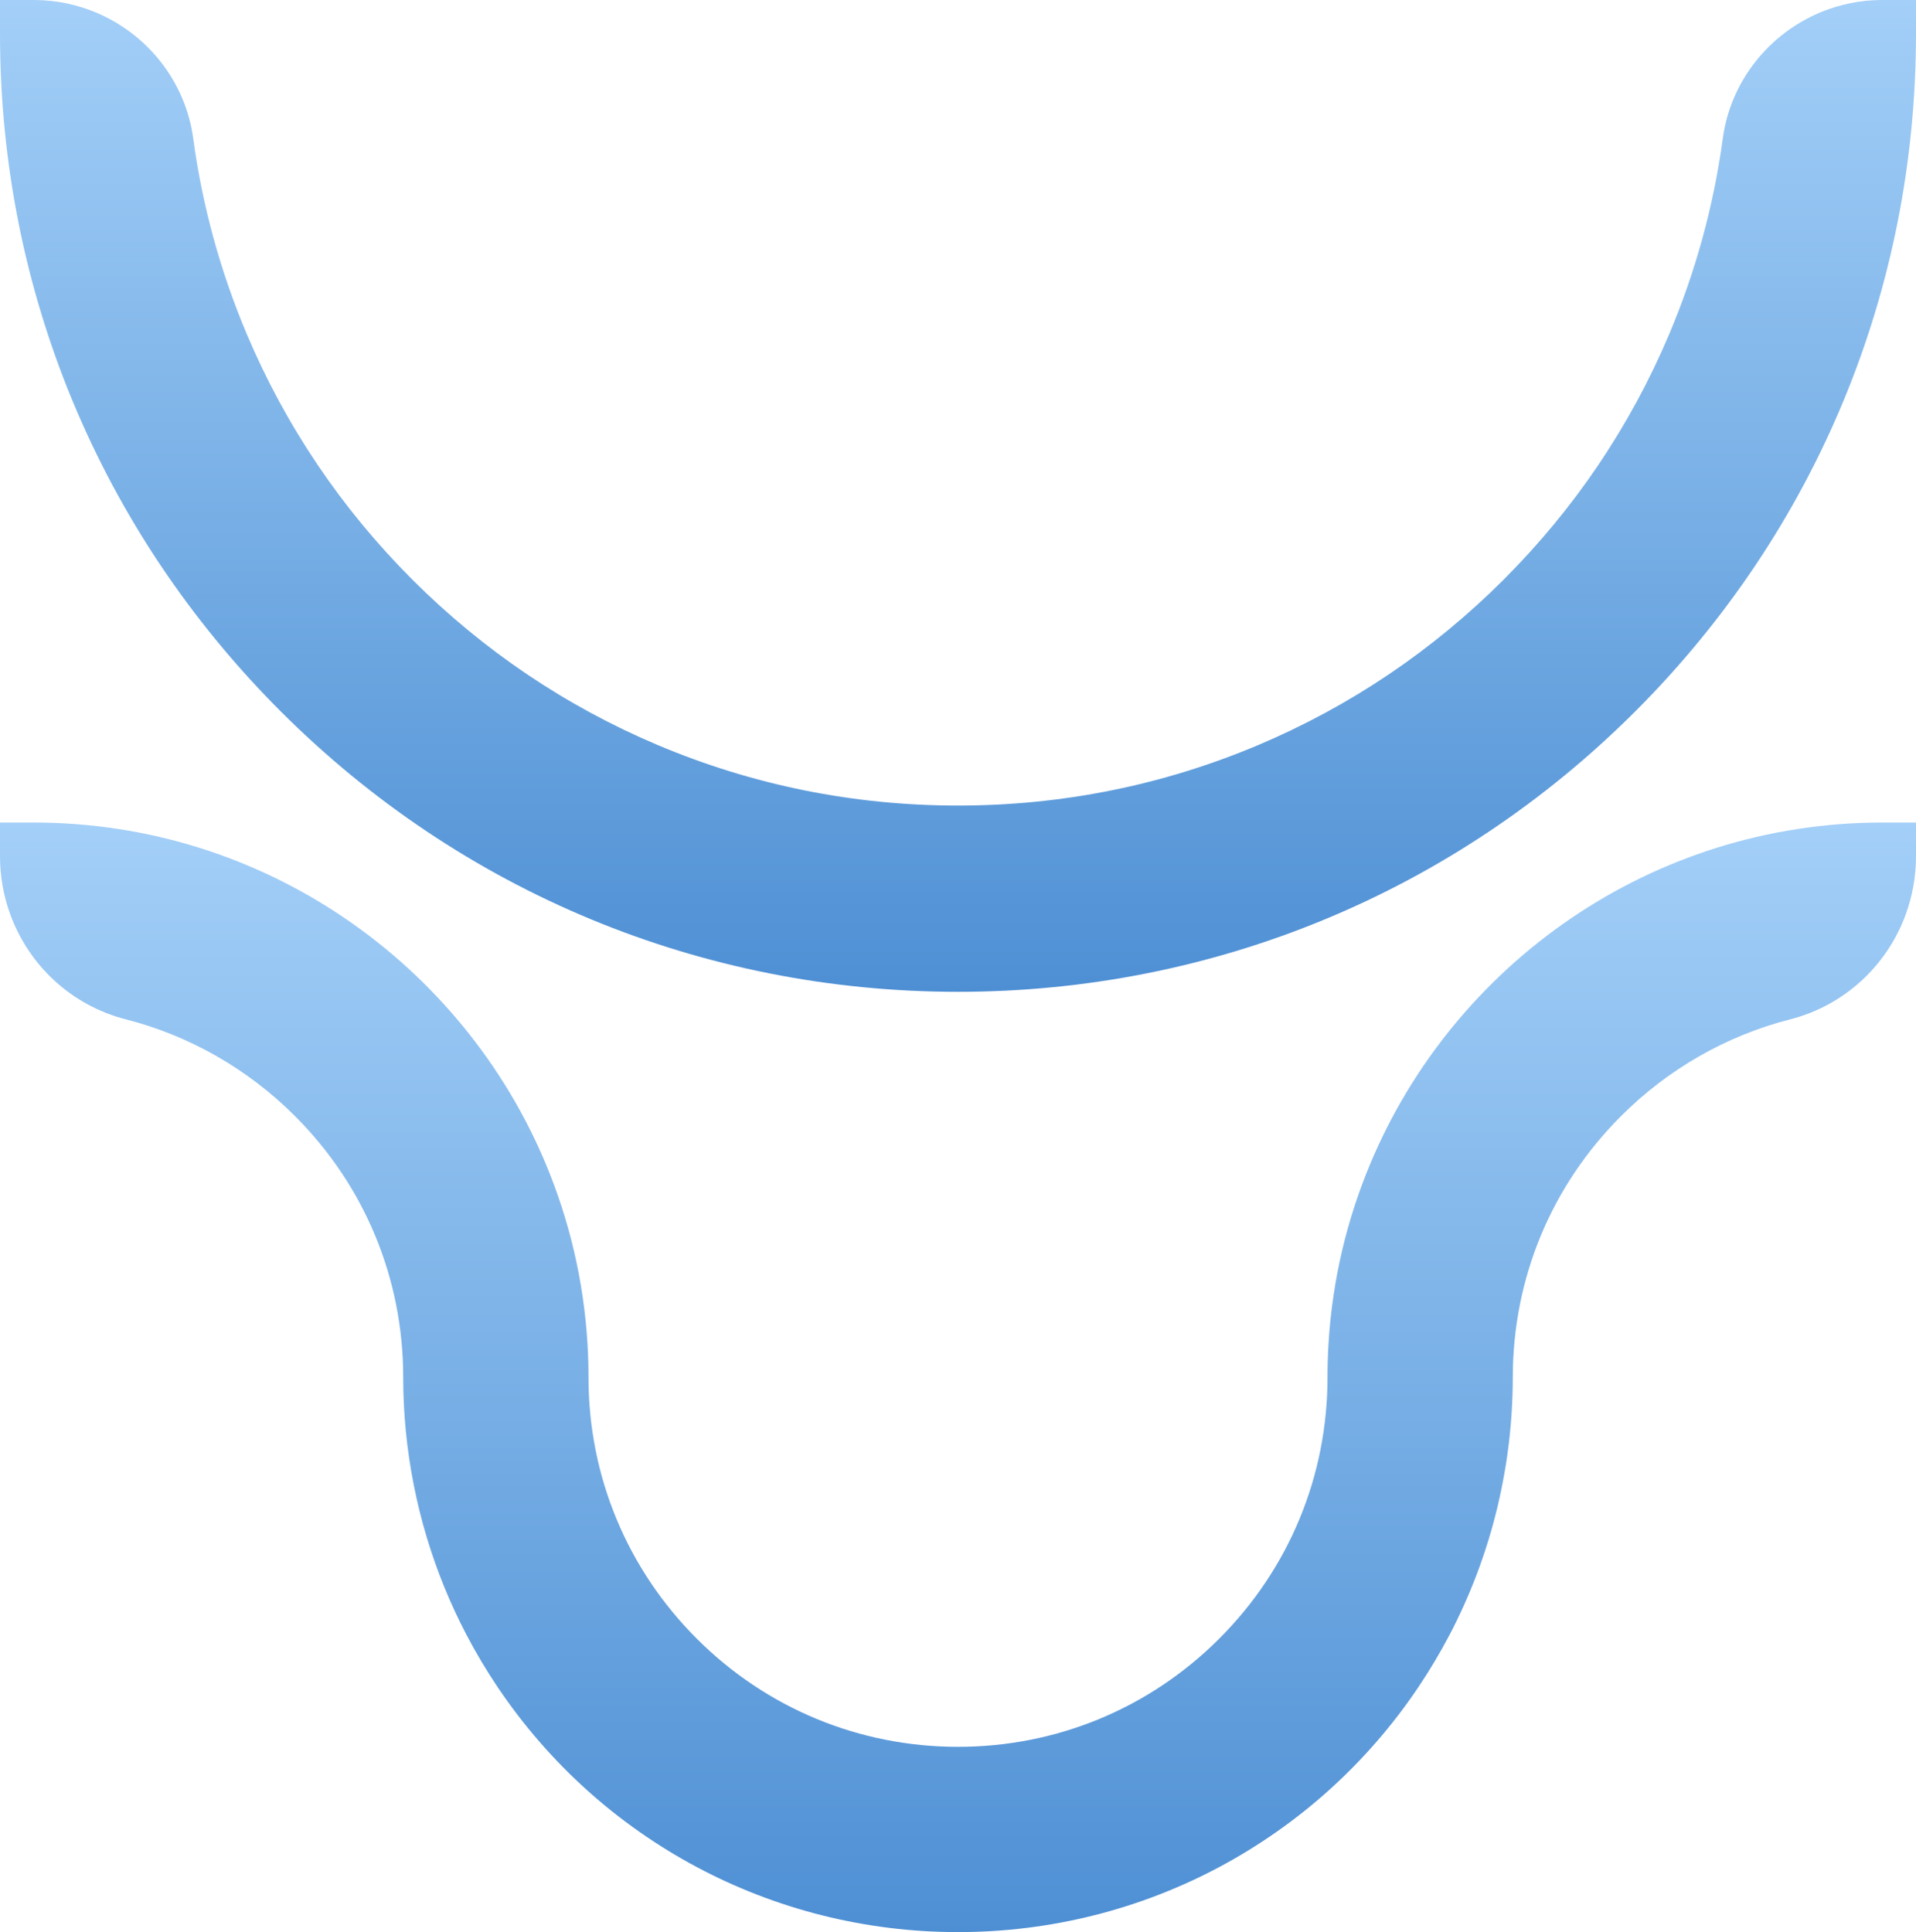 <?xml version="1.0" encoding="UTF-8"?>
<svg id="Layer_2" data-name="Layer 2" xmlns="http://www.w3.org/2000/svg" xmlns:xlink="http://www.w3.org/1999/xlink" viewBox="0 0 568.75 573.56">
  <defs>
    <style>
      .cls-1 {
        fill: url(#linear-gradient);
      }

      .cls-1, .cls-2 {
        stroke-width: 0px;
      }

      .cls-2 {
        fill: url(#linear-gradient-2);
      }
    </style>
    <linearGradient id="linear-gradient" x1="284.38" y1="294.43" x2="284.38" y2="0" gradientUnits="userSpaceOnUse">
      <stop offset="0" stop-color="#4e8fd4"/>
      <stop offset=".5" stop-color="#79b0e6"/>
      <stop offset="1" stop-color="#a3cff8"/>
    </linearGradient>
    <linearGradient id="linear-gradient-2" y1="573.56" y2="244.18" xlink:href="#linear-gradient"/>
  </defs>
  <g id="Layer_1-2" data-name="Layer 1">
    <g>
      <path class="cls-1" d="M558.7,0c-6.36,0-12.47,1.26-18.07,3.56-15.37,6.31-26.92,20.4-29.24,37.59-2.7,19.93-8.05,39.47-15.91,58.06-11.53,27.27-28.05,51.77-49.11,72.83-21.06,21.06-45.56,37.58-72.84,49.12-28.23,11.93-58.23,17.98-89.16,17.98s-60.93-6.05-89.16-17.98c-27.27-11.54-51.78-28.06-72.83-49.12-21.06-21.06-37.58-45.57-49.11-72.83-7.86-18.58-13.21-38.12-15.91-58.06-2.28-16.93-13.5-30.85-28.52-37.29C23.04,1.37,16.68,0,10.05,0H0v10.05c0,75.96,29.58,147.37,83.29,201.09,53.71,53.71,125.12,83.29,201.08,83.29s147.38-29.58,201.09-83.29,83.29-125.13,83.29-201.09V0h-10.05Z"/>
      <path class="cls-2" d="M558.75,244.18c-68.41,0-127.21,41.93-152.06,101.44-6.92,16.56-11.2,34.49-12.33,53.25-.2,3.31-.3,6.64-.3,10,0,29.3-11.41,56.84-32.12,77.56-20.72,20.72-48.27,32.13-77.56,32.13s-56.85-11.41-77.57-32.13c-20.71-20.72-32.12-48.26-32.12-77.56,0-3.36-.1-6.69-.3-10-1.13-18.76-5.42-36.69-12.33-53.25-24.85-59.51-83.65-101.44-152.06-101.44H0v10c0,6.1,1.09,11.98,3.11,17.44h0c5.55,15.04,18.13,26.86,34.28,30.99,18.87,4.82,36.22,14.75,50.17,28.7,20.72,20.71,32.13,48.26,32.13,77.56h0c0,21.36,4.19,42.64,12.21,62.29,1.92,4.72,4.07,9.36,6.43,13.88,2.87,5.5,6.02,10.79,9.43,15.85,30.42,45.24,81.26,72.67,136.62,72.67s106.18-27.43,136.61-72.66c3.41-5.07,6.57-10.36,9.44-15.86l1.14-2.19v-.03c.72-1.43,1.42-2.87,2.09-4.33.33-.72.67-1.44.99-2.16.33-.73.65-1.46.96-2.19s.62-1.46.93-2.2c.11-.26.21-.52.31-.78h0c.15-.36.3-.71.43-1.06.06-.12.11-.25.15-.37.3-.74.58-1.48.87-2.23.57-1.49,1.12-2.99,1.63-4.5.27-.75.52-1.5.77-2.26.13-.38.25-.76.37-1.14,1.13-3.48,2.14-7.01,3.02-10.57.14-.54.27-1.08.41-1.63.47-1.97.9-3.95,1.3-5.94.09-.42.17-.84.25-1.27.21-1.06.41-2.14.59-3.22.12-.69.24-1.39.35-2.09.11-.69.22-1.38.32-2.08.11-.78.22-1.56.32-2.34.21-1.57.4-3.14.56-4.72.09-.84.17-1.67.24-2.51.08-.85.14-1.7.2-2.55.03-.39.06-.78.08-1.18.05-.69.09-1.38.12-2.08.02-.22.03-.45.04-.67.04-.97.08-1.94.11-2.91.05-1.66.08-3.31.08-4.97,0-29.3,11.41-56.85,32.14-77.56,13.94-13.95,31.29-23.88,50.16-28.7,16.16-4.13,28.73-15.95,34.28-30.99,2.02-5.46,3.11-11.34,3.11-17.44v-10h-10Z"/>
    </g>
  </g>
</svg>